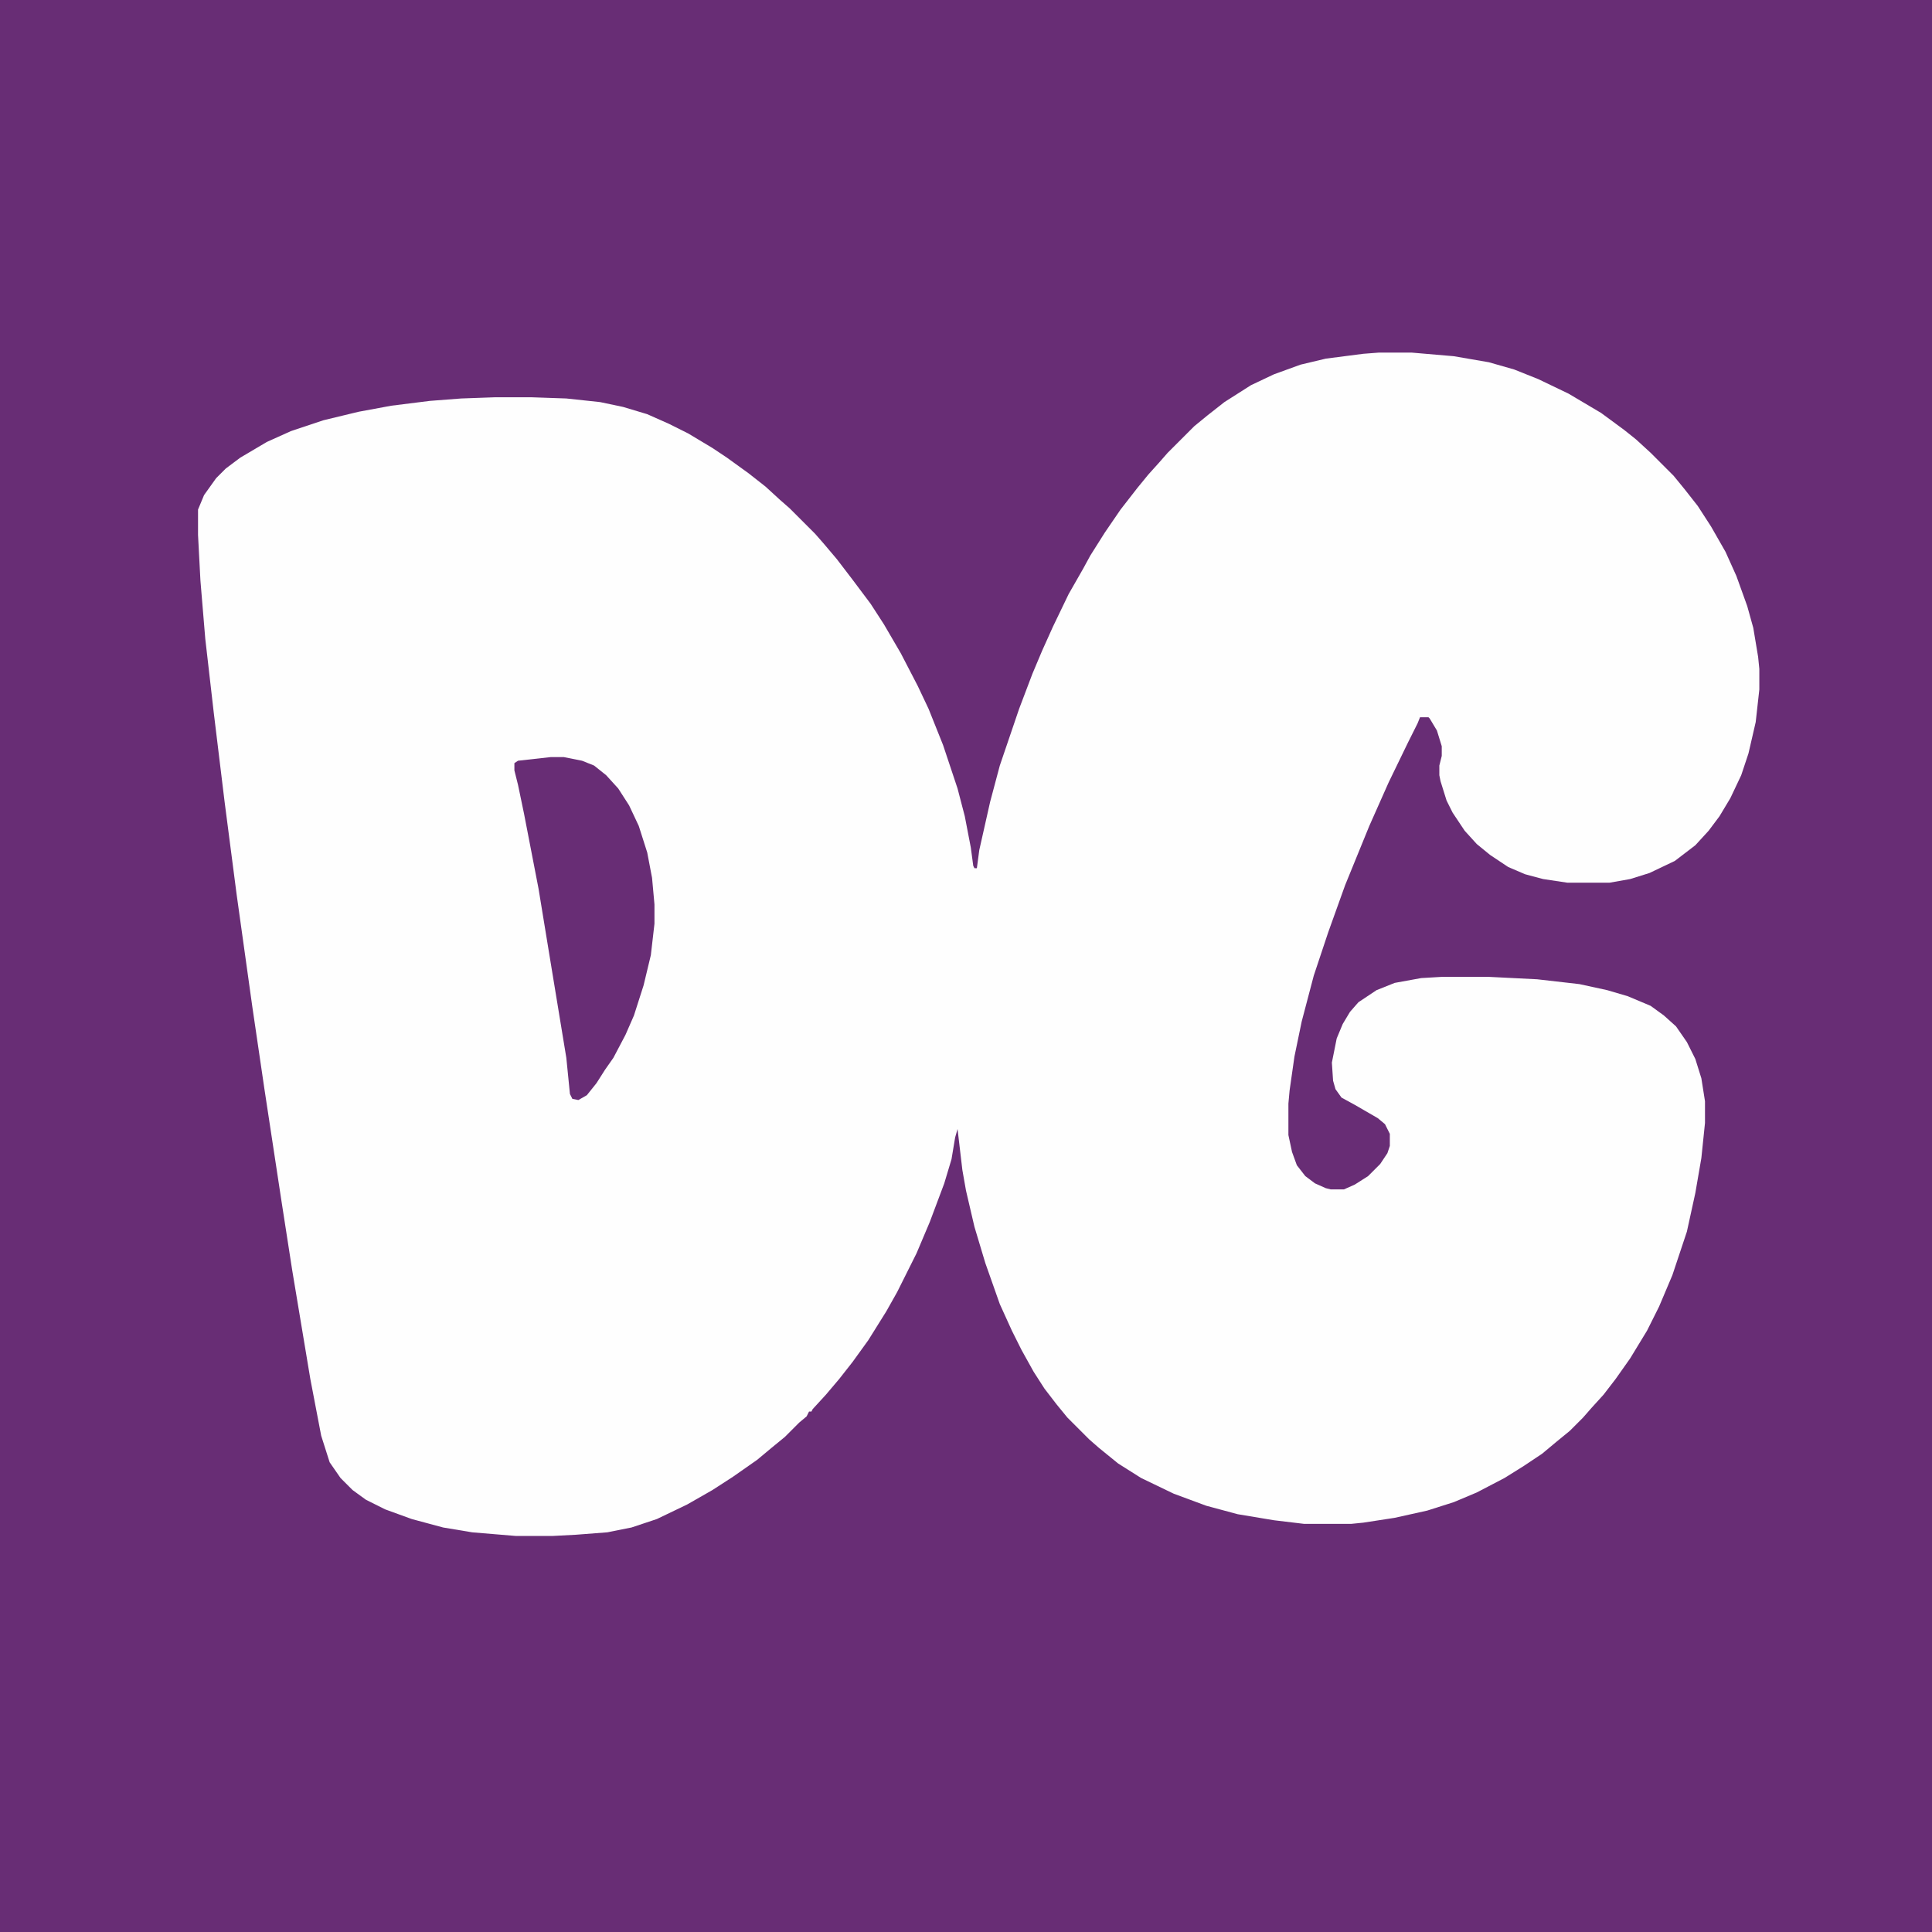 <?xml version="1.0" encoding="UTF-8"?>
<svg version="1.1" viewBox="0 0 1600 1600" width="1280" height="1280" xmlns="http://www.w3.org/2000/svg">
  <path transform="translate(0)" d="m0 0h1600v1600h-1600z" fill="#682D75"/>
  <path transform="translate(1142,292)" d="m0 0h27l35 3 29 5 21 6 20 8 25 12 27 16 19 14 10 8 12 11 19 19 9 11 11 14 11 17 12 21 9 20 9 25 5 18 4 24 1 10v17l-3 27-6 26-6 18-9 19-9 15-9 12-11 12-17 13-21 10-16 5-17 3h-35l-20-3-15-4-14-6-15-10-11-9-10-11-10-15-5-10-5-16-1-5v-8l2-8v-8l-4-13-6-10-1-1h-7l-2 5-8 16-16 33-16 36-20 49-14 39-12 36-10 38-6 29-4 28-1 11v26l3 14 4 11 7 9 8 6 9 4 4 1h11l9-4 11-7 10-10 6-9 2-6v-10l-4-8-6-5-19-11-11-6-5-7-2-7-1-15 4-20 5-12 6-10 7-8 15-10 15-6 22-4 17-1h39l40 2 35 4 23 5 17 5 19 8 11 8 10 9 9 13 7 14 5 16 3 19v18l-3 29-5 29-7 32-12 36-11 26-10 20-14 23-12 17-10 13-10 11-7 8-11 11-11 9-12 10-15 10-16 10-23 12-19 8-22 7-27 6-26 4-10 1h-39l-25-3-30-5-26-7-27-10-27-13-19-12-16-13-8-7-18-18-9-11-10-13-9-14-10-18-8-16-10-22-12-34-9-30-7-30-3-17-4-34-2 7-3 18-6 20-12 32-11 26-16 32-9 16-15 24-13 18-11 14-11 13-11 12-1 2h-2l-2 4-6 5-12 12-11 9-12 10-20 14-17 11-21 12-25 12-21 7-20 4-26 2-19 1h-31l-36-3-24-4-26-7-22-8-16-8-11-8-10-10-9-13-7-22-9-47-15-90-9-58-14-92-10-68-13-93-10-77-9-74-7-61-4-48-2-38v-21l5-12 10-14 8-8 12-9 22-13 20-9 27-9 29-7 27-5 32-4 26-2 28-1h30l29 1 28 3 19 4 20 6 18 8 16 8 20 12 12 8 18 13 14 11 12 11 8 7 21 21 7 8 11 13 13 17 15 20 11 17 14 24 14 27 9 19 12 30 12 36 6 23 5 26 2 15 1 2h2l2-15 9-40 8-30 16-47 11-29 8-19 9-20 13-27 12-21 6-11 12-19 13-19 14-18 9-11 9-10 7-8 22-22 11-9 14-11 22-14 19-9 22-8 21-5 31-4z" fill="#FEFEFE"/>
  <path transform="translate(456,627)" d="m0 0h11l15 3 10 4 10 8 10 11 9 14 8 17 7 22 4 21 2 22v16l-3 26-6 25-8 25-7 16-10 19-7 10-7 11-8 10-7 4-5-1-2-4-3-30-13-79-10-61-12-62-5-24-3-12v-6l3-2z" fill="#682D75"/>
</svg>
